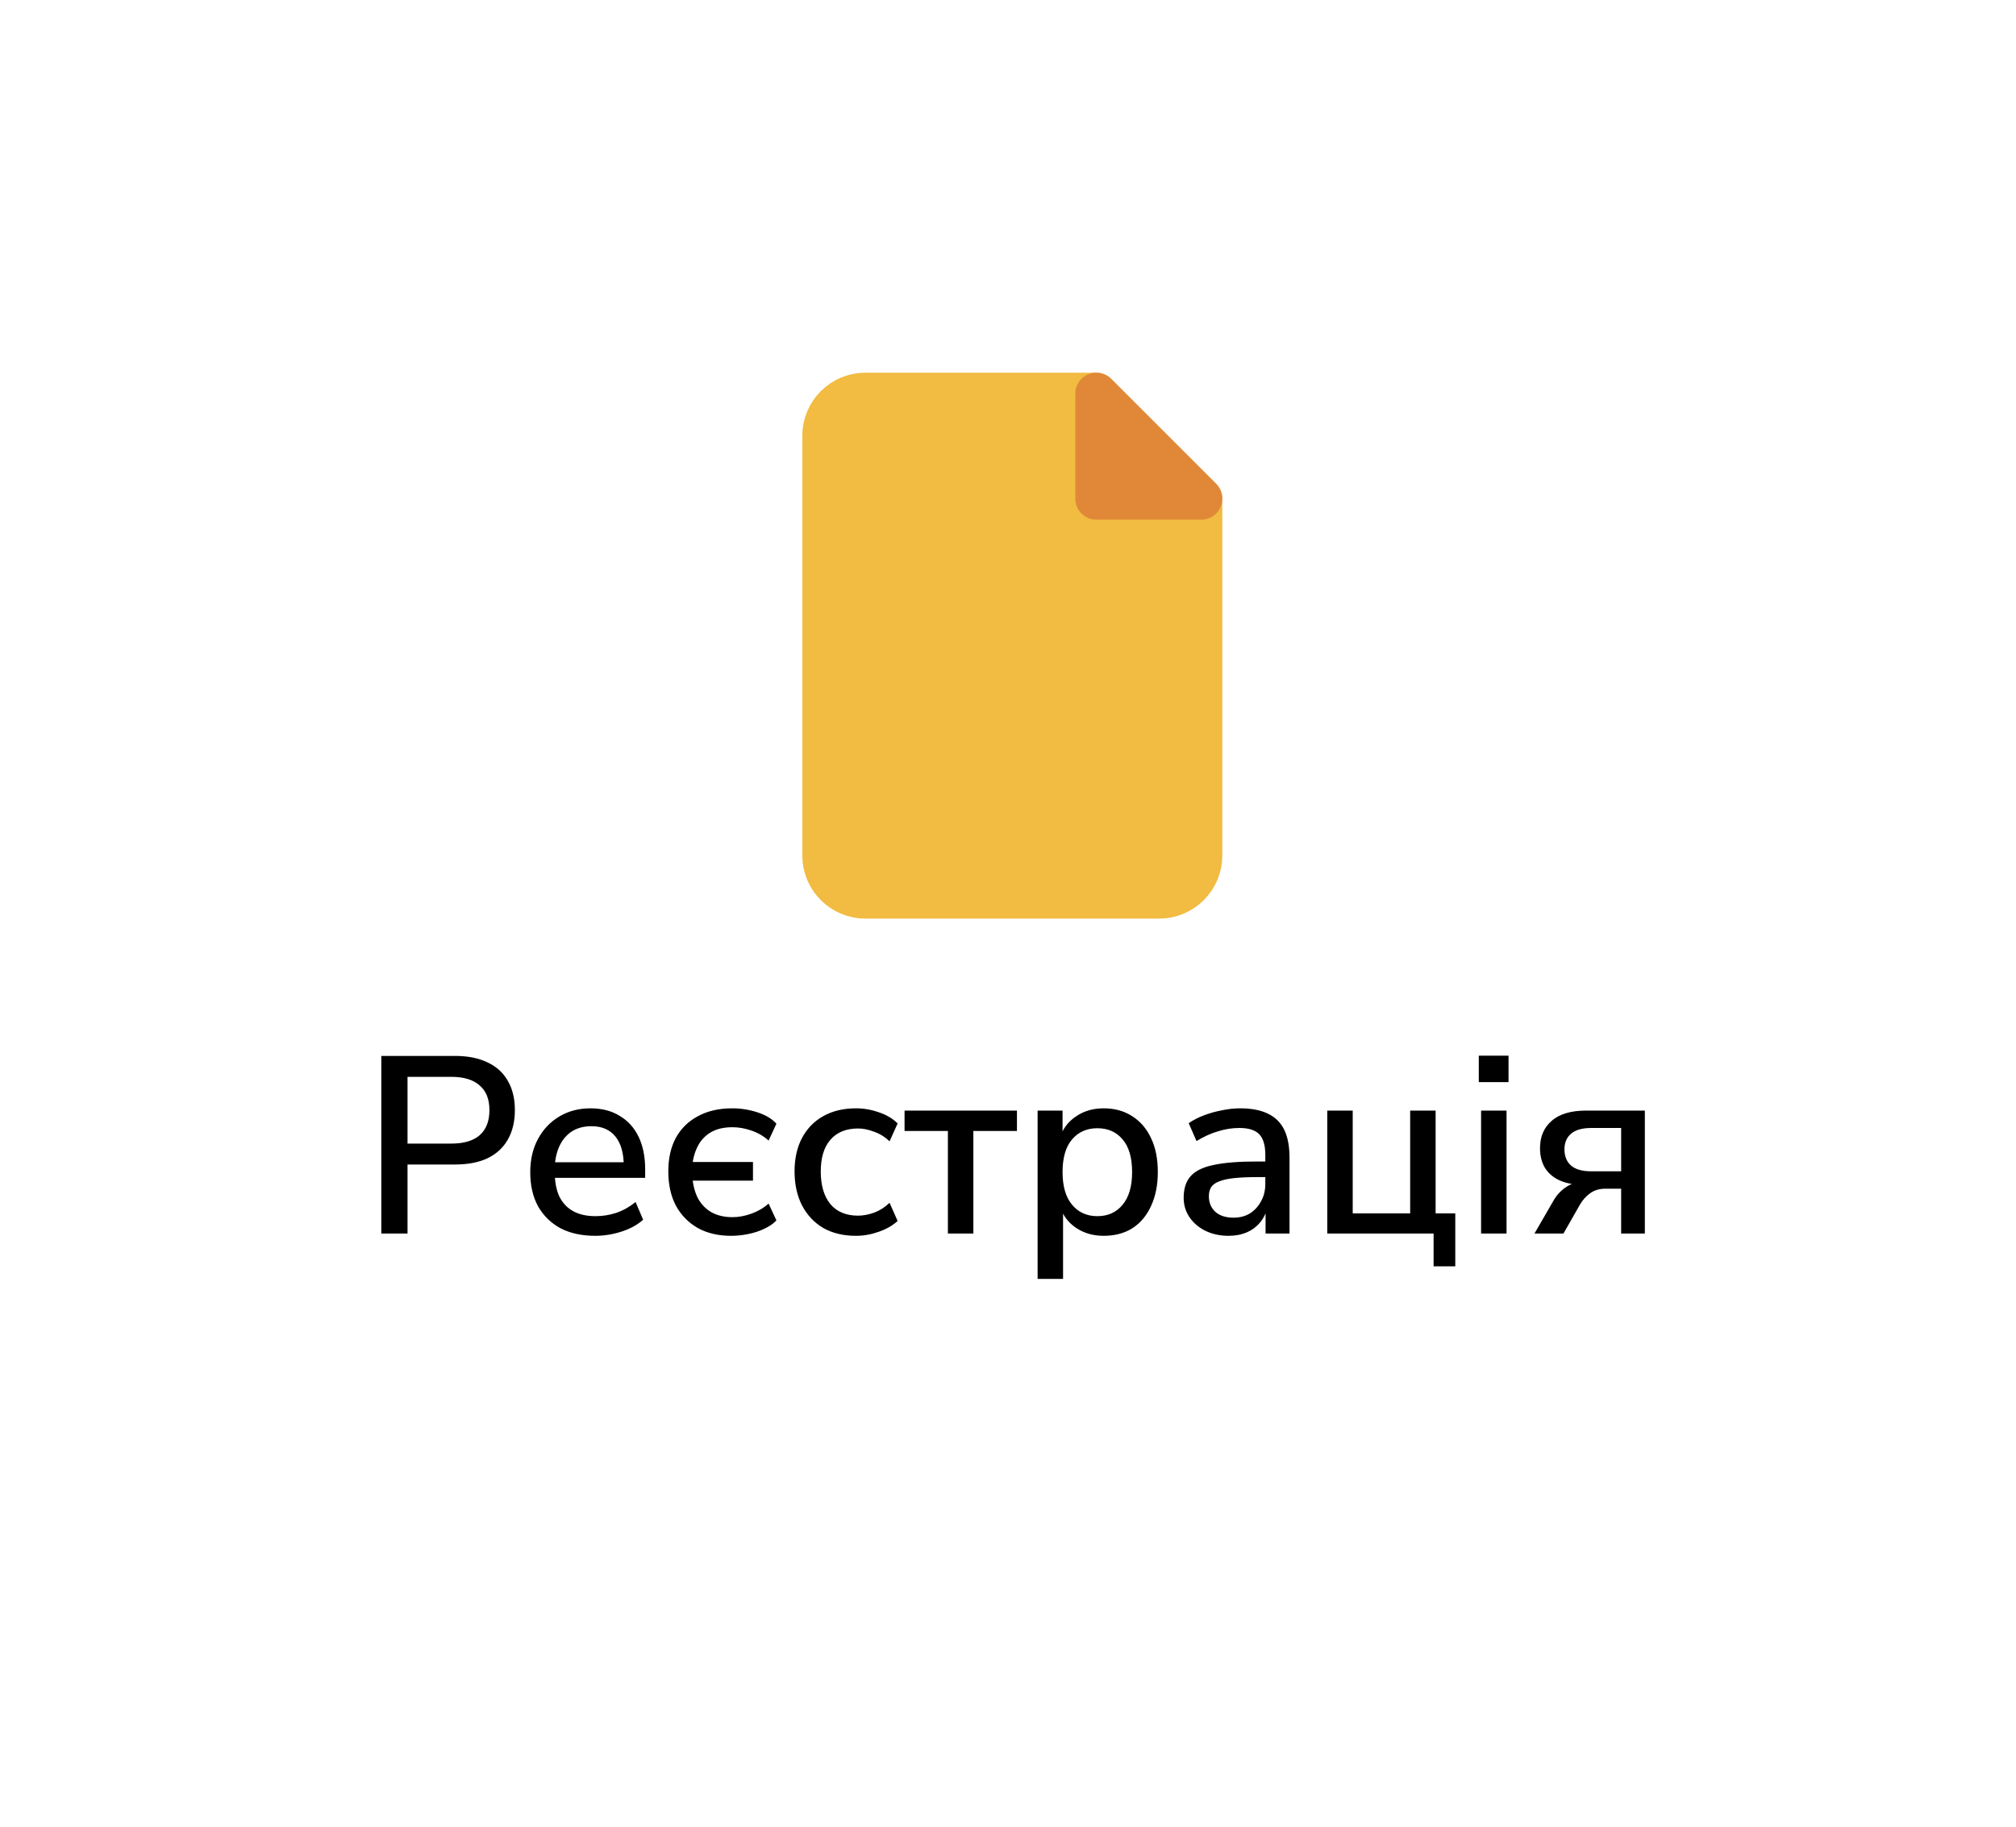 <svg width="96" height="87" viewBox="0 0 96 87" fill="none" xmlns="http://www.w3.org/2000/svg">
<g filter="url(#filter0_d_8310_691)">
<path d="M5.373 42.769C4.621 41.459 4.245 40.804 4.098 40.107C3.967 39.491 3.967 38.855 4.098 38.239C4.245 37.542 4.621 36.887 5.373 35.577L23.59 3.846C24.342 2.536 24.718 1.881 25.244 1.404C25.71 0.983 26.258 0.665 26.854 0.47C27.527 0.25 28.279 0.25 29.783 0.25H66.217C67.721 0.25 68.473 0.25 69.147 0.47C69.742 0.665 70.29 0.983 70.756 1.404C71.282 1.881 71.658 2.536 72.41 3.846L90.627 35.577C91.379 36.887 91.755 37.542 91.902 38.239C92.033 38.855 92.033 39.491 91.902 40.107C91.755 40.804 91.379 41.459 90.627 42.769L72.41 74.501C71.658 75.81 71.282 76.465 70.756 76.942C70.29 77.363 69.742 77.681 69.147 77.876C68.473 78.096 67.721 78.096 66.217 78.096H29.783C28.279 78.096 27.527 78.096 26.854 77.876C26.258 77.681 25.71 77.363 25.244 76.942C24.718 76.465 24.342 75.81 23.59 74.501L5.373 42.769Z" fill="white"/>
</g>
<path d="M52.205 18.75H41.205C40.105 18.75 39.205 19.65 39.205 20.75V40.75C39.205 41.85 40.105 42.75 41.205 42.75H55.205C56.305 42.75 57.205 41.85 57.205 40.75V23.75L52.205 18.75Z" fill="#F2BB41" stroke="#F2BB41" stroke-width="2" stroke-miterlimit="10" stroke-linecap="round" stroke-linejoin="round"/>
<path d="M52.205 18.75V23.75H57.205L52.205 18.75Z" fill="#E08838" stroke="#E08838" stroke-width="2" stroke-miterlimit="10" stroke-linecap="round" stroke-linejoin="round"/>
<path d="M18.158 58.75V50.29H21.662C22.278 50.29 22.798 50.394 23.222 50.602C23.646 50.802 23.966 51.094 24.182 51.478C24.406 51.862 24.518 52.326 24.518 52.87C24.518 53.414 24.406 53.882 24.182 54.274C23.966 54.658 23.646 54.954 23.222 55.162C22.798 55.362 22.278 55.462 21.662 55.462H19.406V58.75H18.158ZM19.406 54.466H21.482C22.082 54.466 22.534 54.334 22.838 54.07C23.15 53.798 23.306 53.398 23.306 52.87C23.306 52.35 23.15 51.958 22.838 51.694C22.534 51.422 22.082 51.286 21.482 51.286H19.406V54.466ZM28.346 58.858C27.706 58.858 27.154 58.738 26.69 58.498C26.234 58.25 25.878 57.902 25.622 57.454C25.374 56.998 25.25 56.458 25.25 55.834C25.25 55.226 25.374 54.694 25.622 54.238C25.87 53.782 26.21 53.426 26.642 53.17C27.074 52.914 27.566 52.786 28.118 52.786C28.662 52.786 29.126 52.906 29.51 53.146C29.902 53.378 30.202 53.71 30.41 54.142C30.618 54.574 30.722 55.09 30.722 55.69V56.098H26.21V55.354H29.906L29.702 55.522C29.702 54.922 29.57 54.458 29.306 54.13C29.042 53.802 28.662 53.638 28.166 53.638C27.79 53.638 27.47 53.726 27.206 53.902C26.95 54.078 26.754 54.322 26.618 54.634C26.482 54.946 26.414 55.31 26.414 55.726V55.798C26.414 56.262 26.486 56.654 26.63 56.974C26.782 57.286 27.002 57.522 27.29 57.682C27.578 57.842 27.934 57.922 28.358 57.922C28.694 57.922 29.022 57.87 29.342 57.766C29.67 57.654 29.978 57.482 30.266 57.25L30.626 58.09C30.362 58.33 30.022 58.518 29.606 58.654C29.19 58.79 28.77 58.858 28.346 58.858ZM34.812 58.858C34.204 58.858 33.676 58.734 33.228 58.486C32.78 58.23 32.432 57.874 32.184 57.418C31.944 56.962 31.824 56.418 31.824 55.786C31.824 55.17 31.944 54.638 32.184 54.19C32.432 53.742 32.784 53.398 33.24 53.158C33.696 52.91 34.24 52.786 34.872 52.786C35.28 52.786 35.68 52.85 36.072 52.978C36.464 53.106 36.764 53.286 36.972 53.518L36.6 54.322C36.36 54.106 36.084 53.946 35.772 53.842C35.468 53.738 35.172 53.686 34.884 53.686C34.468 53.686 34.124 53.766 33.852 53.926C33.58 54.086 33.372 54.306 33.228 54.586C33.084 54.866 32.996 55.182 32.964 55.534L32.844 55.342H35.856V56.23H32.844L32.964 55.978C32.988 56.394 33.076 56.754 33.228 57.058C33.388 57.354 33.608 57.582 33.888 57.742C34.168 57.894 34.5 57.97 34.884 57.97C35.172 57.97 35.472 57.914 35.784 57.802C36.096 57.69 36.368 57.53 36.6 57.322L36.972 58.126C36.828 58.278 36.636 58.41 36.396 58.522C36.164 58.634 35.908 58.718 35.628 58.774C35.356 58.83 35.084 58.858 34.812 58.858ZM40.764 58.858C40.164 58.858 39.644 58.734 39.204 58.486C38.772 58.23 38.436 57.874 38.196 57.418C37.956 56.954 37.836 56.41 37.836 55.786C37.836 55.17 37.956 54.638 38.196 54.19C38.436 53.742 38.772 53.398 39.204 53.158C39.644 52.91 40.164 52.786 40.764 52.786C41.132 52.786 41.496 52.85 41.856 52.978C42.216 53.098 42.512 53.274 42.744 53.506L42.36 54.358C42.144 54.15 41.9 53.998 41.628 53.902C41.356 53.798 41.1 53.746 40.86 53.746C40.292 53.746 39.852 53.926 39.54 54.286C39.236 54.638 39.084 55.142 39.084 55.798C39.084 56.454 39.236 56.97 39.54 57.346C39.852 57.714 40.292 57.898 40.86 57.898C41.1 57.898 41.356 57.85 41.628 57.754C41.9 57.65 42.144 57.494 42.36 57.286L42.744 58.15C42.512 58.366 42.212 58.538 41.844 58.666C41.484 58.794 41.124 58.858 40.764 58.858ZM45.138 58.75V53.866H43.074V52.894H48.426V53.866H46.35V58.75H45.138ZM49.41 60.91V52.894H50.598V54.214H50.466C50.594 53.782 50.846 53.438 51.222 53.182C51.598 52.918 52.042 52.786 52.554 52.786C53.074 52.786 53.526 52.91 53.91 53.158C54.302 53.406 54.602 53.754 54.81 54.202C55.026 54.65 55.134 55.19 55.134 55.822C55.134 56.438 55.026 56.978 54.81 57.442C54.602 57.898 54.306 58.25 53.922 58.498C53.538 58.738 53.082 58.858 52.554 58.858C52.05 58.858 51.61 58.73 51.234 58.474C50.858 58.218 50.606 57.878 50.478 57.454H50.622V60.91H49.41ZM52.254 57.922C52.758 57.922 53.158 57.742 53.454 57.382C53.758 57.022 53.91 56.502 53.91 55.822C53.91 55.134 53.758 54.614 53.454 54.262C53.158 53.91 52.758 53.734 52.254 53.734C51.758 53.734 51.358 53.91 51.054 54.262C50.75 54.614 50.598 55.134 50.598 55.822C50.598 56.502 50.75 57.022 51.054 57.382C51.358 57.742 51.758 57.922 52.254 57.922ZM58.501 58.858C58.093 58.858 57.725 58.778 57.397 58.618C57.077 58.458 56.825 58.242 56.641 57.97C56.457 57.698 56.365 57.39 56.365 57.046C56.365 56.614 56.473 56.274 56.689 56.026C56.913 55.77 57.277 55.59 57.781 55.486C58.293 55.374 58.981 55.318 59.845 55.318H60.409V56.062H59.857C59.425 56.062 59.061 56.078 58.765 56.11C58.469 56.142 58.233 56.194 58.057 56.266C57.881 56.33 57.753 56.422 57.673 56.542C57.601 56.662 57.565 56.806 57.565 56.974C57.565 57.278 57.669 57.526 57.877 57.718C58.085 57.902 58.373 57.994 58.741 57.994C59.037 57.994 59.297 57.926 59.521 57.79C59.745 57.646 59.921 57.454 60.049 57.214C60.185 56.974 60.253 56.698 60.253 56.386V55.006C60.253 54.55 60.157 54.222 59.965 54.022C59.773 53.822 59.457 53.722 59.017 53.722C58.681 53.722 58.345 53.774 58.009 53.878C57.673 53.974 57.329 54.13 56.977 54.346L56.605 53.494C56.813 53.35 57.053 53.226 57.325 53.122C57.597 53.018 57.881 52.938 58.177 52.882C58.481 52.818 58.773 52.786 59.053 52.786C59.589 52.786 60.029 52.87 60.373 53.038C60.725 53.206 60.985 53.462 61.153 53.806C61.321 54.15 61.405 54.594 61.405 55.138V58.75H60.265V57.442H60.373C60.309 57.738 60.189 57.994 60.013 58.21C59.845 58.418 59.633 58.578 59.377 58.69C59.121 58.802 58.829 58.858 58.501 58.858ZM68.267 60.31V58.75H63.203V52.894H64.415V57.79H67.151V52.894H68.363V57.79H69.299V60.31H68.267ZM70.419 51.538V50.278H71.835V51.538H70.419ZM70.528 58.75V52.894H71.74V58.75H70.528ZM73.07 58.75L73.958 57.214C74.11 56.942 74.302 56.726 74.534 56.566C74.766 56.398 75.002 56.314 75.242 56.314H75.434V56.434C74.994 56.434 74.614 56.366 74.294 56.23C73.982 56.094 73.742 55.894 73.574 55.63C73.414 55.366 73.334 55.05 73.334 54.682C73.334 54.138 73.518 53.706 73.886 53.386C74.254 53.058 74.802 52.894 75.53 52.894H78.326V58.75H77.198V56.614H76.442C76.162 56.614 75.922 56.686 75.722 56.83C75.522 56.974 75.358 57.158 75.23 57.382L74.45 58.75H73.07ZM75.782 55.786H77.198V53.722H75.782C75.342 53.722 75.018 53.814 74.81 53.998C74.602 54.174 74.498 54.422 74.498 54.742C74.498 55.07 74.602 55.326 74.81 55.51C75.018 55.694 75.342 55.786 75.782 55.786Z" fill="black"/>
<defs>
<filter id="filter0_d_8310_691" x="0" y="0.25" width="96" height="85.846" filterUnits="userSpaceOnUse" color-interpolation-filters="sRGB">
<feFlood flood-opacity="0" result="BackgroundImageFix"/>
<feColorMatrix in="SourceAlpha" type="matrix" values="0 0 0 0 0 0 0 0 0 0 0 0 0 0 0 0 0 0 127 0" result="hardAlpha"/>
<feOffset dy="4"/>
<feGaussianBlur stdDeviation="2"/>
<feComposite in2="hardAlpha" operator="out"/>
<feColorMatrix type="matrix" values="0 0 0 0 0 0 0 0 0 0 0 0 0 0 0 0 0 0 0.25 0"/>
<feBlend mode="normal" in2="BackgroundImageFix" result="effect1_dropShadow_8310_691"/>
<feBlend mode="normal" in="SourceGraphic" in2="effect1_dropShadow_8310_691" result="shape"/>
</filter>
</defs>
</svg>
